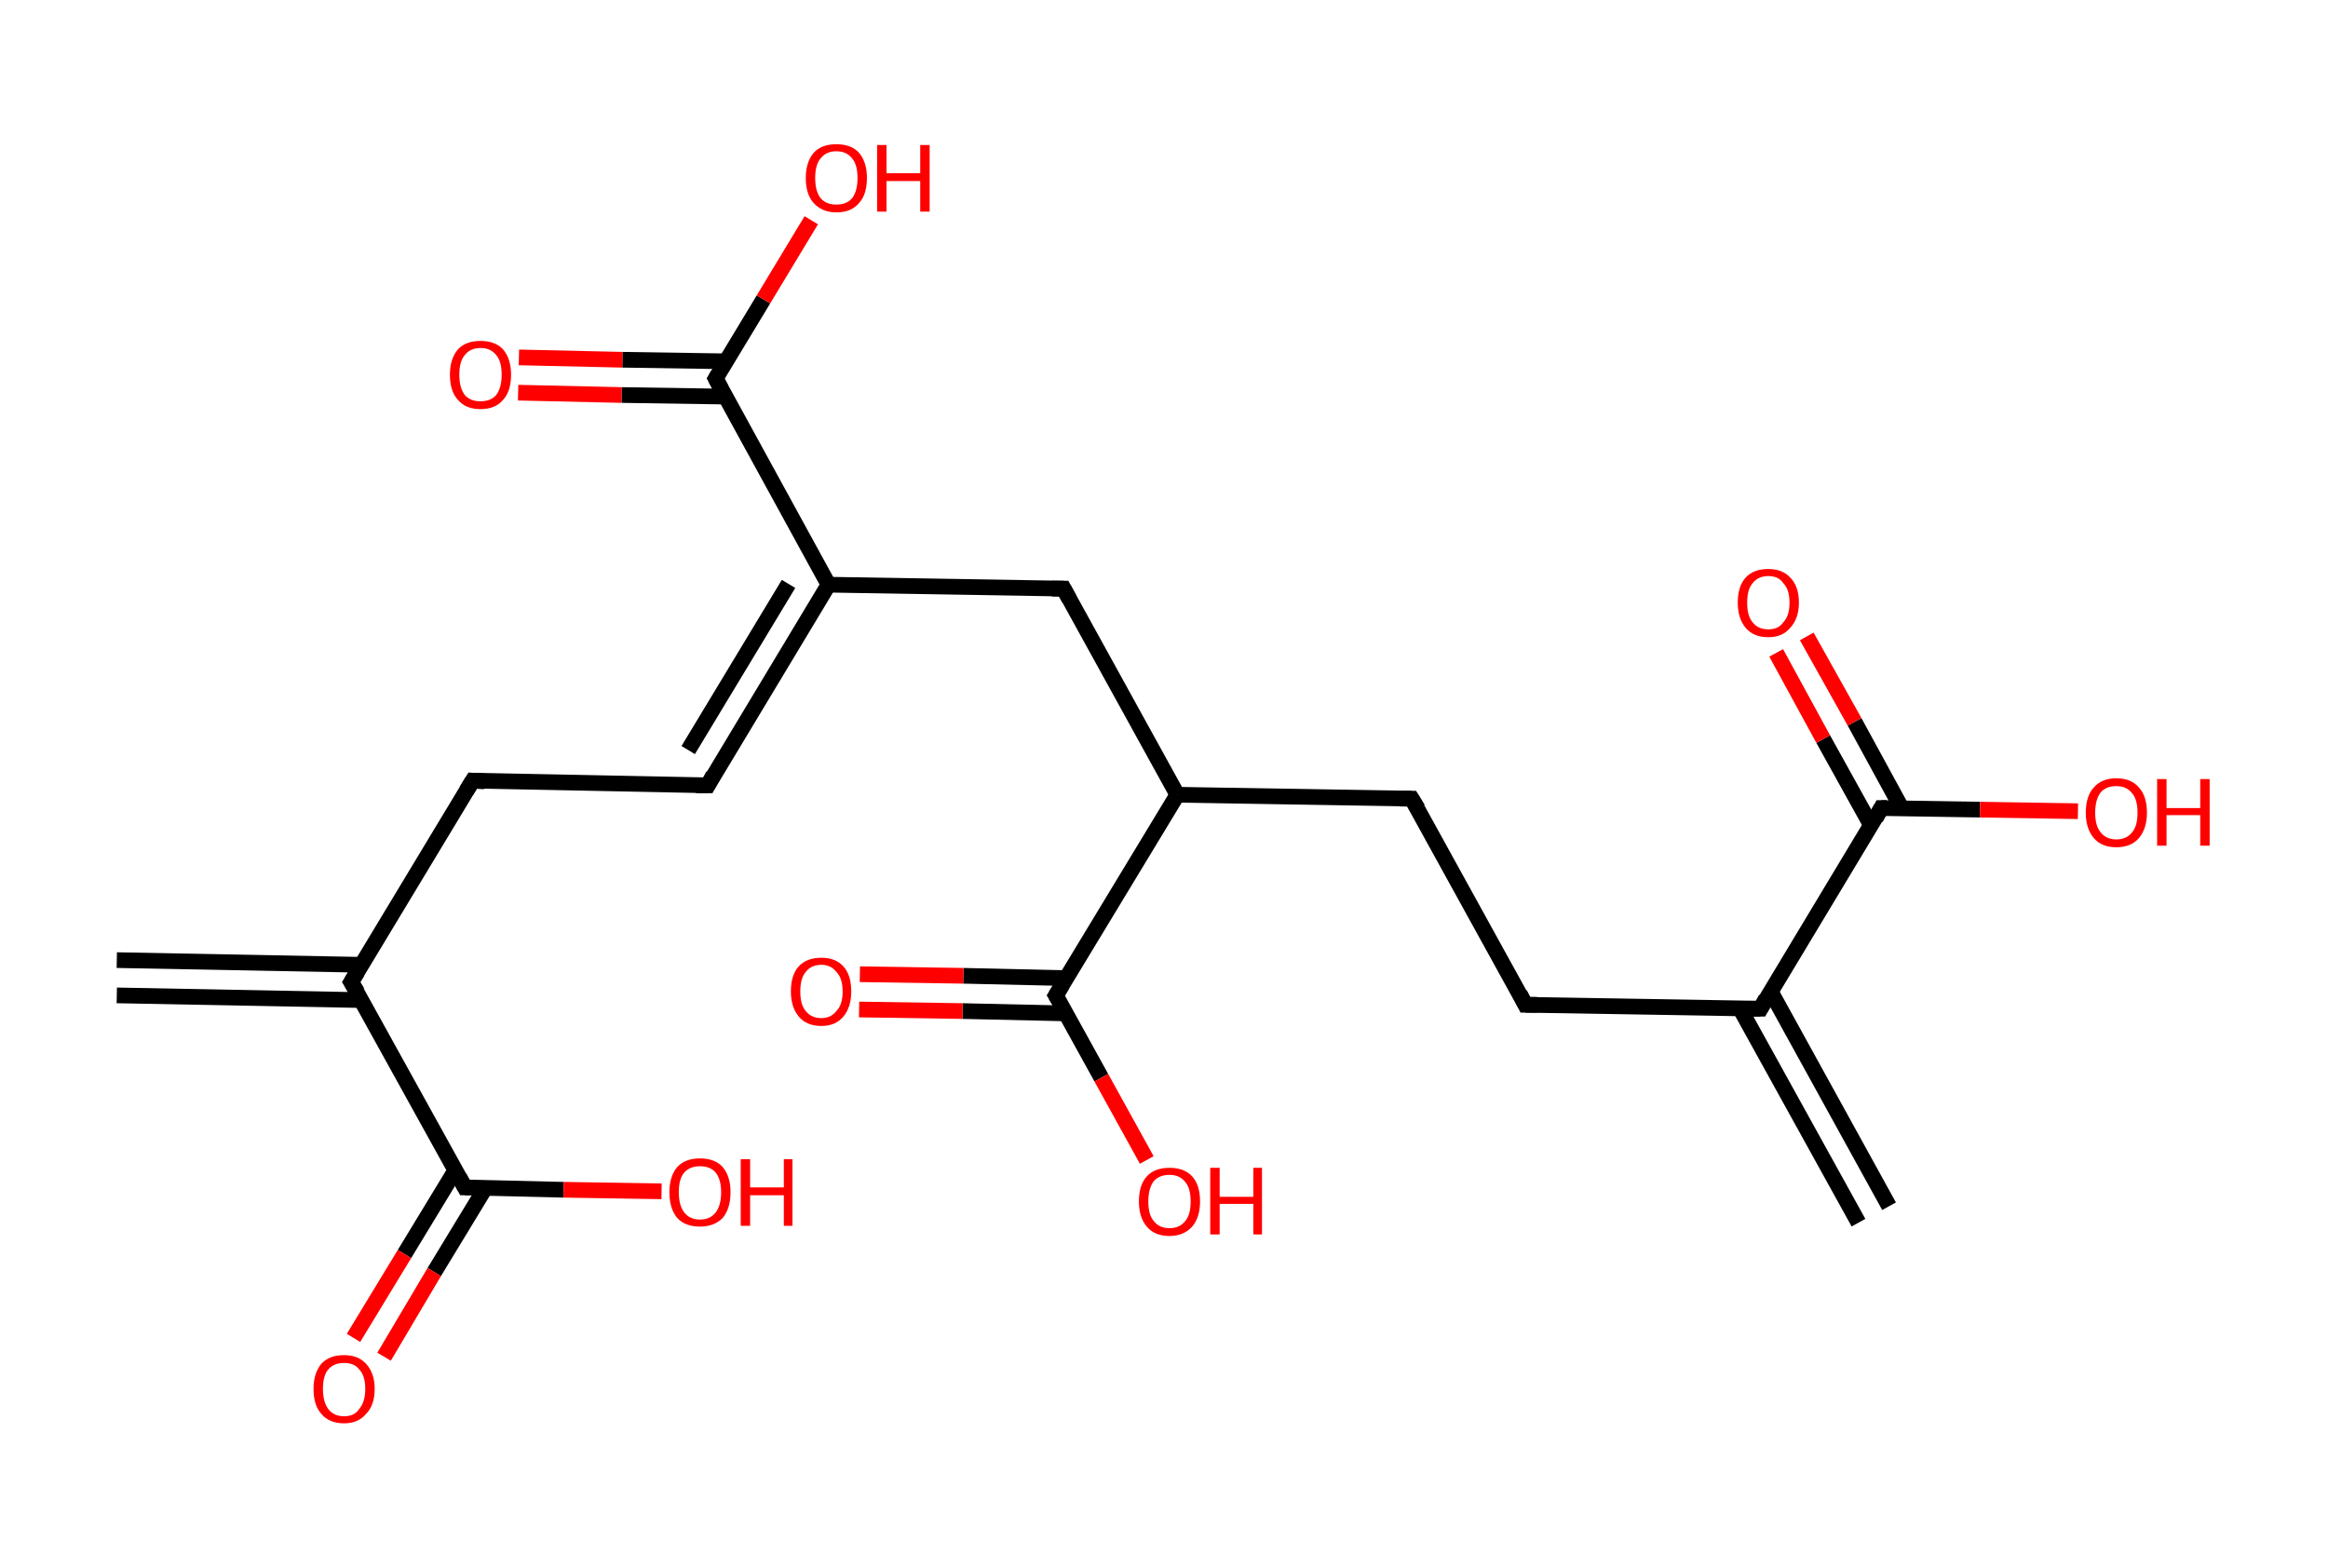 <?xml version='1.0' encoding='ASCII' standalone='yes'?>
<svg xmlns="http://www.w3.org/2000/svg" xmlns:rdkit="http://www.rdkit.org/xml" xmlns:xlink="http://www.w3.org/1999/xlink" version="1.1" baseProfile="full" xml:space="preserve" width="297px" height="200px" viewBox="0 0 297 200">
<!-- END OF HEADER -->
<rect style="opacity:1.0;fill:#FFFFFF;stroke:none" width="297.0" height="200.0" x="0.0" y="0.0"> </rect>
<path class="bond-0 atom-0 atom-1" d="M 14.9,122.5 L 46.2,123.1" style="fill:none;fill-rule:evenodd;stroke:#000000;stroke-width:2.0px;stroke-linecap:butt;stroke-linejoin:miter;stroke-opacity:1"/>
<path class="bond-0 atom-0 atom-1" d="M 14.9,127.0 L 46.1,127.6" style="fill:none;fill-rule:evenodd;stroke:#000000;stroke-width:2.0px;stroke-linecap:butt;stroke-linejoin:miter;stroke-opacity:1"/>
<path class="bond-1 atom-1 atom-2" d="M 44.8,125.3 L 60.3,99.6" style="fill:none;fill-rule:evenodd;stroke:#000000;stroke-width:2.0px;stroke-linecap:butt;stroke-linejoin:miter;stroke-opacity:1"/>
<path class="bond-2 atom-2 atom-3" d="M 60.3,99.6 L 90.3,100.2" style="fill:none;fill-rule:evenodd;stroke:#000000;stroke-width:2.0px;stroke-linecap:butt;stroke-linejoin:miter;stroke-opacity:1"/>
<path class="bond-3 atom-3 atom-4" d="M 90.3,100.2 L 105.7,74.6" style="fill:none;fill-rule:evenodd;stroke:#000000;stroke-width:2.0px;stroke-linecap:butt;stroke-linejoin:miter;stroke-opacity:1"/>
<path class="bond-3 atom-3 atom-4" d="M 87.8,95.7 L 100.6,74.5" style="fill:none;fill-rule:evenodd;stroke:#000000;stroke-width:2.0px;stroke-linecap:butt;stroke-linejoin:miter;stroke-opacity:1"/>
<path class="bond-4 atom-4 atom-5" d="M 105.7,74.6 L 135.7,75.1" style="fill:none;fill-rule:evenodd;stroke:#000000;stroke-width:2.0px;stroke-linecap:butt;stroke-linejoin:miter;stroke-opacity:1"/>
<path class="bond-5 atom-5 atom-6" d="M 135.7,75.1 L 150.2,101.4" style="fill:none;fill-rule:evenodd;stroke:#000000;stroke-width:2.0px;stroke-linecap:butt;stroke-linejoin:miter;stroke-opacity:1"/>
<path class="bond-6 atom-6 atom-7" d="M 150.2,101.4 L 180.1,101.9" style="fill:none;fill-rule:evenodd;stroke:#000000;stroke-width:2.0px;stroke-linecap:butt;stroke-linejoin:miter;stroke-opacity:1"/>
<path class="bond-7 atom-7 atom-8" d="M 180.1,101.9 L 194.6,128.2" style="fill:none;fill-rule:evenodd;stroke:#000000;stroke-width:2.0px;stroke-linecap:butt;stroke-linejoin:miter;stroke-opacity:1"/>
<path class="bond-8 atom-8 atom-9" d="M 194.6,128.2 L 224.6,128.7" style="fill:none;fill-rule:evenodd;stroke:#000000;stroke-width:2.0px;stroke-linecap:butt;stroke-linejoin:miter;stroke-opacity:1"/>
<path class="bond-9 atom-9 atom-10" d="M 222.0,128.7 L 237.1,156.0" style="fill:none;fill-rule:evenodd;stroke:#000000;stroke-width:2.0px;stroke-linecap:butt;stroke-linejoin:miter;stroke-opacity:1"/>
<path class="bond-9 atom-9 atom-10" d="M 225.9,126.5 L 241.0,153.9" style="fill:none;fill-rule:evenodd;stroke:#000000;stroke-width:2.0px;stroke-linecap:butt;stroke-linejoin:miter;stroke-opacity:1"/>
<path class="bond-10 atom-9 atom-11" d="M 224.6,128.7 L 240.0,103.1" style="fill:none;fill-rule:evenodd;stroke:#000000;stroke-width:2.0px;stroke-linecap:butt;stroke-linejoin:miter;stroke-opacity:1"/>
<path class="bond-11 atom-11 atom-12" d="M 242.6,103.1 L 236.6,92.1" style="fill:none;fill-rule:evenodd;stroke:#000000;stroke-width:2.0px;stroke-linecap:butt;stroke-linejoin:miter;stroke-opacity:1"/>
<path class="bond-11 atom-11 atom-12" d="M 236.6,92.1 L 230.5,81.2" style="fill:none;fill-rule:evenodd;stroke:#FF0000;stroke-width:2.0px;stroke-linecap:butt;stroke-linejoin:miter;stroke-opacity:1"/>
<path class="bond-11 atom-11 atom-12" d="M 238.7,105.3 L 232.6,94.3" style="fill:none;fill-rule:evenodd;stroke:#000000;stroke-width:2.0px;stroke-linecap:butt;stroke-linejoin:miter;stroke-opacity:1"/>
<path class="bond-11 atom-11 atom-12" d="M 232.6,94.3 L 226.6,83.3" style="fill:none;fill-rule:evenodd;stroke:#FF0000;stroke-width:2.0px;stroke-linecap:butt;stroke-linejoin:miter;stroke-opacity:1"/>
<path class="bond-12 atom-11 atom-13" d="M 240.0,103.1 L 252.6,103.3" style="fill:none;fill-rule:evenodd;stroke:#000000;stroke-width:2.0px;stroke-linecap:butt;stroke-linejoin:miter;stroke-opacity:1"/>
<path class="bond-12 atom-11 atom-13" d="M 252.6,103.3 L 265.1,103.5" style="fill:none;fill-rule:evenodd;stroke:#FF0000;stroke-width:2.0px;stroke-linecap:butt;stroke-linejoin:miter;stroke-opacity:1"/>
<path class="bond-13 atom-6 atom-14" d="M 150.2,101.4 L 134.7,127.0" style="fill:none;fill-rule:evenodd;stroke:#000000;stroke-width:2.0px;stroke-linecap:butt;stroke-linejoin:miter;stroke-opacity:1"/>
<path class="bond-14 atom-14 atom-15" d="M 136.0,124.8 L 122.9,124.5" style="fill:none;fill-rule:evenodd;stroke:#000000;stroke-width:2.0px;stroke-linecap:butt;stroke-linejoin:miter;stroke-opacity:1"/>
<path class="bond-14 atom-14 atom-15" d="M 122.9,124.5 L 109.7,124.3" style="fill:none;fill-rule:evenodd;stroke:#FF0000;stroke-width:2.0px;stroke-linecap:butt;stroke-linejoin:miter;stroke-opacity:1"/>
<path class="bond-14 atom-14 atom-15" d="M 136.0,129.3 L 122.8,129.0" style="fill:none;fill-rule:evenodd;stroke:#000000;stroke-width:2.0px;stroke-linecap:butt;stroke-linejoin:miter;stroke-opacity:1"/>
<path class="bond-14 atom-14 atom-15" d="M 122.8,129.0 L 109.6,128.8" style="fill:none;fill-rule:evenodd;stroke:#FF0000;stroke-width:2.0px;stroke-linecap:butt;stroke-linejoin:miter;stroke-opacity:1"/>
<path class="bond-15 atom-14 atom-16" d="M 134.7,127.0 L 140.5,137.5" style="fill:none;fill-rule:evenodd;stroke:#000000;stroke-width:2.0px;stroke-linecap:butt;stroke-linejoin:miter;stroke-opacity:1"/>
<path class="bond-15 atom-14 atom-16" d="M 140.5,137.5 L 146.3,148.0" style="fill:none;fill-rule:evenodd;stroke:#FF0000;stroke-width:2.0px;stroke-linecap:butt;stroke-linejoin:miter;stroke-opacity:1"/>
<path class="bond-16 atom-4 atom-17" d="M 105.7,74.6 L 91.3,48.3" style="fill:none;fill-rule:evenodd;stroke:#000000;stroke-width:2.0px;stroke-linecap:butt;stroke-linejoin:miter;stroke-opacity:1"/>
<path class="bond-17 atom-17 atom-18" d="M 92.6,46.1 L 79.4,45.9" style="fill:none;fill-rule:evenodd;stroke:#000000;stroke-width:2.0px;stroke-linecap:butt;stroke-linejoin:miter;stroke-opacity:1"/>
<path class="bond-17 atom-17 atom-18" d="M 79.4,45.9 L 66.2,45.6" style="fill:none;fill-rule:evenodd;stroke:#FF0000;stroke-width:2.0px;stroke-linecap:butt;stroke-linejoin:miter;stroke-opacity:1"/>
<path class="bond-17 atom-17 atom-18" d="M 92.5,50.6 L 79.3,50.4" style="fill:none;fill-rule:evenodd;stroke:#000000;stroke-width:2.0px;stroke-linecap:butt;stroke-linejoin:miter;stroke-opacity:1"/>
<path class="bond-17 atom-17 atom-18" d="M 79.3,50.4 L 66.1,50.1" style="fill:none;fill-rule:evenodd;stroke:#FF0000;stroke-width:2.0px;stroke-linecap:butt;stroke-linejoin:miter;stroke-opacity:1"/>
<path class="bond-18 atom-17 atom-19" d="M 91.3,48.3 L 97.4,38.2" style="fill:none;fill-rule:evenodd;stroke:#000000;stroke-width:2.0px;stroke-linecap:butt;stroke-linejoin:miter;stroke-opacity:1"/>
<path class="bond-18 atom-17 atom-19" d="M 97.4,38.2 L 103.5,28.1" style="fill:none;fill-rule:evenodd;stroke:#FF0000;stroke-width:2.0px;stroke-linecap:butt;stroke-linejoin:miter;stroke-opacity:1"/>
<path class="bond-19 atom-1 atom-20" d="M 44.8,125.3 L 59.3,151.5" style="fill:none;fill-rule:evenodd;stroke:#000000;stroke-width:2.0px;stroke-linecap:butt;stroke-linejoin:miter;stroke-opacity:1"/>
<path class="bond-20 atom-20 atom-21" d="M 58.1,149.3 L 51.6,160.0" style="fill:none;fill-rule:evenodd;stroke:#000000;stroke-width:2.0px;stroke-linecap:butt;stroke-linejoin:miter;stroke-opacity:1"/>
<path class="bond-20 atom-20 atom-21" d="M 51.6,160.0 L 45.1,170.7" style="fill:none;fill-rule:evenodd;stroke:#FF0000;stroke-width:2.0px;stroke-linecap:butt;stroke-linejoin:miter;stroke-opacity:1"/>
<path class="bond-20 atom-20 atom-21" d="M 61.9,151.6 L 55.4,162.3" style="fill:none;fill-rule:evenodd;stroke:#000000;stroke-width:2.0px;stroke-linecap:butt;stroke-linejoin:miter;stroke-opacity:1"/>
<path class="bond-20 atom-20 atom-21" d="M 55.4,162.3 L 49.0,173.1" style="fill:none;fill-rule:evenodd;stroke:#FF0000;stroke-width:2.0px;stroke-linecap:butt;stroke-linejoin:miter;stroke-opacity:1"/>
<path class="bond-21 atom-20 atom-22" d="M 59.3,151.5 L 71.9,151.8" style="fill:none;fill-rule:evenodd;stroke:#000000;stroke-width:2.0px;stroke-linecap:butt;stroke-linejoin:miter;stroke-opacity:1"/>
<path class="bond-21 atom-20 atom-22" d="M 71.9,151.8 L 84.4,152.0" style="fill:none;fill-rule:evenodd;stroke:#FF0000;stroke-width:2.0px;stroke-linecap:butt;stroke-linejoin:miter;stroke-opacity:1"/>
<path d="M 45.6,124.0 L 44.8,125.3 L 45.6,126.6" style="fill:none;stroke:#000000;stroke-width:2.0px;stroke-linecap:butt;stroke-linejoin:miter;stroke-opacity:1;"/>
<path d="M 59.5,100.9 L 60.3,99.6 L 61.8,99.7" style="fill:none;stroke:#000000;stroke-width:2.0px;stroke-linecap:butt;stroke-linejoin:miter;stroke-opacity:1;"/>
<path d="M 88.8,100.2 L 90.3,100.2 L 91.0,98.9" style="fill:none;stroke:#000000;stroke-width:2.0px;stroke-linecap:butt;stroke-linejoin:miter;stroke-opacity:1;"/>
<path d="M 134.2,75.1 L 135.7,75.1 L 136.4,76.4" style="fill:none;stroke:#000000;stroke-width:2.0px;stroke-linecap:butt;stroke-linejoin:miter;stroke-opacity:1;"/>
<path d="M 178.6,101.9 L 180.1,101.9 L 180.9,103.2" style="fill:none;stroke:#000000;stroke-width:2.0px;stroke-linecap:butt;stroke-linejoin:miter;stroke-opacity:1;"/>
<path d="M 193.9,126.8 L 194.6,128.2 L 196.1,128.2" style="fill:none;stroke:#000000;stroke-width:2.0px;stroke-linecap:butt;stroke-linejoin:miter;stroke-opacity:1;"/>
<path d="M 223.1,128.7 L 224.6,128.7 L 225.3,127.4" style="fill:none;stroke:#000000;stroke-width:2.0px;stroke-linecap:butt;stroke-linejoin:miter;stroke-opacity:1;"/>
<path d="M 239.3,104.4 L 240.0,103.1 L 240.7,103.1" style="fill:none;stroke:#000000;stroke-width:2.0px;stroke-linecap:butt;stroke-linejoin:miter;stroke-opacity:1;"/>
<path d="M 135.5,125.7 L 134.7,127.0 L 135.0,127.5" style="fill:none;stroke:#000000;stroke-width:2.0px;stroke-linecap:butt;stroke-linejoin:miter;stroke-opacity:1;"/>
<path d="M 92.0,49.6 L 91.3,48.3 L 91.6,47.8" style="fill:none;stroke:#000000;stroke-width:2.0px;stroke-linecap:butt;stroke-linejoin:miter;stroke-opacity:1;"/>
<path d="M 58.6,150.2 L 59.3,151.5 L 60.0,151.5" style="fill:none;stroke:#000000;stroke-width:2.0px;stroke-linecap:butt;stroke-linejoin:miter;stroke-opacity:1;"/>
<path class="atom-12" d="M 221.7 76.9 Q 221.7 74.8, 222.7 73.7 Q 223.7 72.6, 225.6 72.6 Q 227.4 72.6, 228.4 73.7 Q 229.5 74.8, 229.5 76.9 Q 229.5 78.9, 228.4 80.1 Q 227.4 81.3, 225.6 81.3 Q 223.7 81.3, 222.7 80.1 Q 221.7 78.9, 221.7 76.9 M 225.6 80.3 Q 226.9 80.3, 227.5 79.4 Q 228.3 78.6, 228.3 76.9 Q 228.3 75.2, 227.5 74.4 Q 226.9 73.5, 225.6 73.5 Q 224.3 73.5, 223.6 74.4 Q 222.9 75.2, 222.9 76.9 Q 222.9 78.6, 223.6 79.4 Q 224.3 80.3, 225.6 80.3 " fill="#FF0000"/>
<path class="atom-13" d="M 266.1 103.7 Q 266.1 101.6, 267.1 100.5 Q 268.1 99.3, 270.0 99.3 Q 271.9 99.3, 272.9 100.5 Q 273.9 101.6, 273.9 103.7 Q 273.9 105.7, 272.9 106.9 Q 271.9 108.1, 270.0 108.1 Q 268.1 108.1, 267.1 106.9 Q 266.1 105.7, 266.1 103.7 M 270.0 107.1 Q 271.3 107.1, 272.0 106.2 Q 272.7 105.4, 272.7 103.7 Q 272.7 102.0, 272.0 101.2 Q 271.3 100.3, 270.0 100.3 Q 268.7 100.3, 268.0 101.1 Q 267.3 102.0, 267.3 103.7 Q 267.3 105.4, 268.0 106.2 Q 268.7 107.1, 270.0 107.1 " fill="#FF0000"/>
<path class="atom-13" d="M 275.2 99.4 L 276.4 99.4 L 276.4 103.1 L 280.7 103.1 L 280.7 99.4 L 281.9 99.4 L 281.9 107.9 L 280.7 107.9 L 280.7 104.0 L 276.4 104.0 L 276.4 107.9 L 275.2 107.9 L 275.2 99.4 " fill="#FF0000"/>
<path class="atom-15" d="M 100.9 126.5 Q 100.9 124.4, 101.9 123.3 Q 102.9 122.2, 104.8 122.2 Q 106.6 122.2, 107.6 123.3 Q 108.6 124.4, 108.6 126.5 Q 108.6 128.5, 107.6 129.7 Q 106.6 130.9, 104.8 130.9 Q 102.9 130.9, 101.9 129.7 Q 100.9 128.5, 100.9 126.5 M 104.8 129.9 Q 106.0 129.9, 106.7 129.0 Q 107.5 128.2, 107.5 126.5 Q 107.5 124.8, 106.7 124.0 Q 106.0 123.1, 104.8 123.1 Q 103.5 123.1, 102.8 124.0 Q 102.1 124.8, 102.1 126.5 Q 102.1 128.2, 102.8 129.0 Q 103.5 129.9, 104.8 129.9 " fill="#FF0000"/>
<path class="atom-16" d="M 145.3 153.3 Q 145.3 151.2, 146.3 150.1 Q 147.3 149.0, 149.2 149.0 Q 151.1 149.0, 152.1 150.1 Q 153.1 151.2, 153.1 153.3 Q 153.1 155.3, 152.1 156.5 Q 151.0 157.7, 149.2 157.7 Q 147.3 157.7, 146.3 156.5 Q 145.3 155.3, 145.3 153.3 M 149.2 156.7 Q 150.5 156.7, 151.2 155.8 Q 151.9 155.0, 151.9 153.3 Q 151.9 151.6, 151.2 150.8 Q 150.5 149.9, 149.2 149.9 Q 147.9 149.9, 147.2 150.7 Q 146.5 151.6, 146.5 153.3 Q 146.5 155.0, 147.2 155.8 Q 147.9 156.7, 149.2 156.7 " fill="#FF0000"/>
<path class="atom-16" d="M 154.4 149.0 L 155.6 149.0 L 155.6 152.7 L 159.9 152.7 L 159.9 149.0 L 161.0 149.0 L 161.0 157.5 L 159.9 157.5 L 159.9 153.6 L 155.6 153.6 L 155.6 157.5 L 154.4 157.5 L 154.4 149.0 " fill="#FF0000"/>
<path class="atom-18" d="M 57.4 47.8 Q 57.4 45.8, 58.4 44.6 Q 59.4 43.5, 61.3 43.5 Q 63.2 43.5, 64.2 44.6 Q 65.2 45.8, 65.2 47.8 Q 65.2 49.9, 64.2 51.0 Q 63.2 52.2, 61.3 52.2 Q 59.4 52.2, 58.4 51.0 Q 57.4 49.9, 57.4 47.8 M 61.3 51.2 Q 62.6 51.2, 63.3 50.4 Q 64.0 49.5, 64.0 47.8 Q 64.0 46.1, 63.3 45.3 Q 62.6 44.4, 61.3 44.4 Q 60.0 44.4, 59.3 45.3 Q 58.6 46.1, 58.6 47.8 Q 58.6 49.5, 59.3 50.4 Q 60.0 51.2, 61.3 51.2 " fill="#FF0000"/>
<path class="atom-19" d="M 102.8 22.7 Q 102.8 20.7, 103.8 19.5 Q 104.8 18.4, 106.7 18.4 Q 108.6 18.4, 109.6 19.5 Q 110.6 20.7, 110.6 22.7 Q 110.6 24.8, 109.6 25.9 Q 108.6 27.1, 106.7 27.1 Q 104.9 27.1, 103.8 25.9 Q 102.8 24.8, 102.8 22.7 M 106.7 26.1 Q 108.0 26.1, 108.7 25.3 Q 109.4 24.4, 109.4 22.7 Q 109.4 21.0, 108.7 20.2 Q 108.0 19.3, 106.7 19.3 Q 105.4 19.3, 104.7 20.2 Q 104.0 21.0, 104.0 22.7 Q 104.0 24.4, 104.7 25.3 Q 105.4 26.1, 106.7 26.1 " fill="#FF0000"/>
<path class="atom-19" d="M 111.9 18.5 L 113.1 18.5 L 113.1 22.1 L 117.4 22.1 L 117.4 18.5 L 118.6 18.5 L 118.6 27.0 L 117.4 27.0 L 117.4 23.1 L 113.1 23.1 L 113.1 27.0 L 111.9 27.0 L 111.9 18.5 " fill="#FF0000"/>
<path class="atom-21" d="M 40.0 177.2 Q 40.0 175.2, 41.0 174.0 Q 42.0 172.9, 43.9 172.9 Q 45.7 172.9, 46.7 174.0 Q 47.8 175.2, 47.8 177.2 Q 47.8 179.3, 46.7 180.4 Q 45.7 181.6, 43.9 181.6 Q 42.0 181.6, 41.0 180.4 Q 40.0 179.3, 40.0 177.2 M 43.9 180.7 Q 45.2 180.7, 45.8 179.8 Q 46.6 178.9, 46.6 177.2 Q 46.6 175.5, 45.8 174.7 Q 45.2 173.9, 43.9 173.9 Q 42.6 173.9, 41.9 174.7 Q 41.2 175.5, 41.2 177.2 Q 41.2 178.9, 41.9 179.8 Q 42.6 180.7, 43.9 180.7 " fill="#FF0000"/>
<path class="atom-22" d="M 85.4 152.1 Q 85.4 150.1, 86.4 148.9 Q 87.4 147.8, 89.3 147.8 Q 91.2 147.8, 92.2 148.9 Q 93.2 150.1, 93.2 152.1 Q 93.2 154.2, 92.2 155.4 Q 91.1 156.5, 89.3 156.5 Q 87.4 156.5, 86.4 155.4 Q 85.4 154.2, 85.4 152.1 M 89.3 155.6 Q 90.6 155.6, 91.3 154.7 Q 92.0 153.8, 92.0 152.1 Q 92.0 150.5, 91.3 149.6 Q 90.6 148.8, 89.3 148.8 Q 88.0 148.8, 87.3 149.6 Q 86.6 150.4, 86.6 152.1 Q 86.6 153.8, 87.3 154.7 Q 88.0 155.6, 89.3 155.6 " fill="#FF0000"/>
<path class="atom-22" d="M 94.5 147.9 L 95.7 147.9 L 95.7 151.5 L 100.0 151.5 L 100.0 147.9 L 101.1 147.9 L 101.1 156.4 L 100.0 156.4 L 100.0 152.5 L 95.7 152.5 L 95.7 156.4 L 94.5 156.4 L 94.5 147.9 " fill="#FF0000"/>
</svg>
